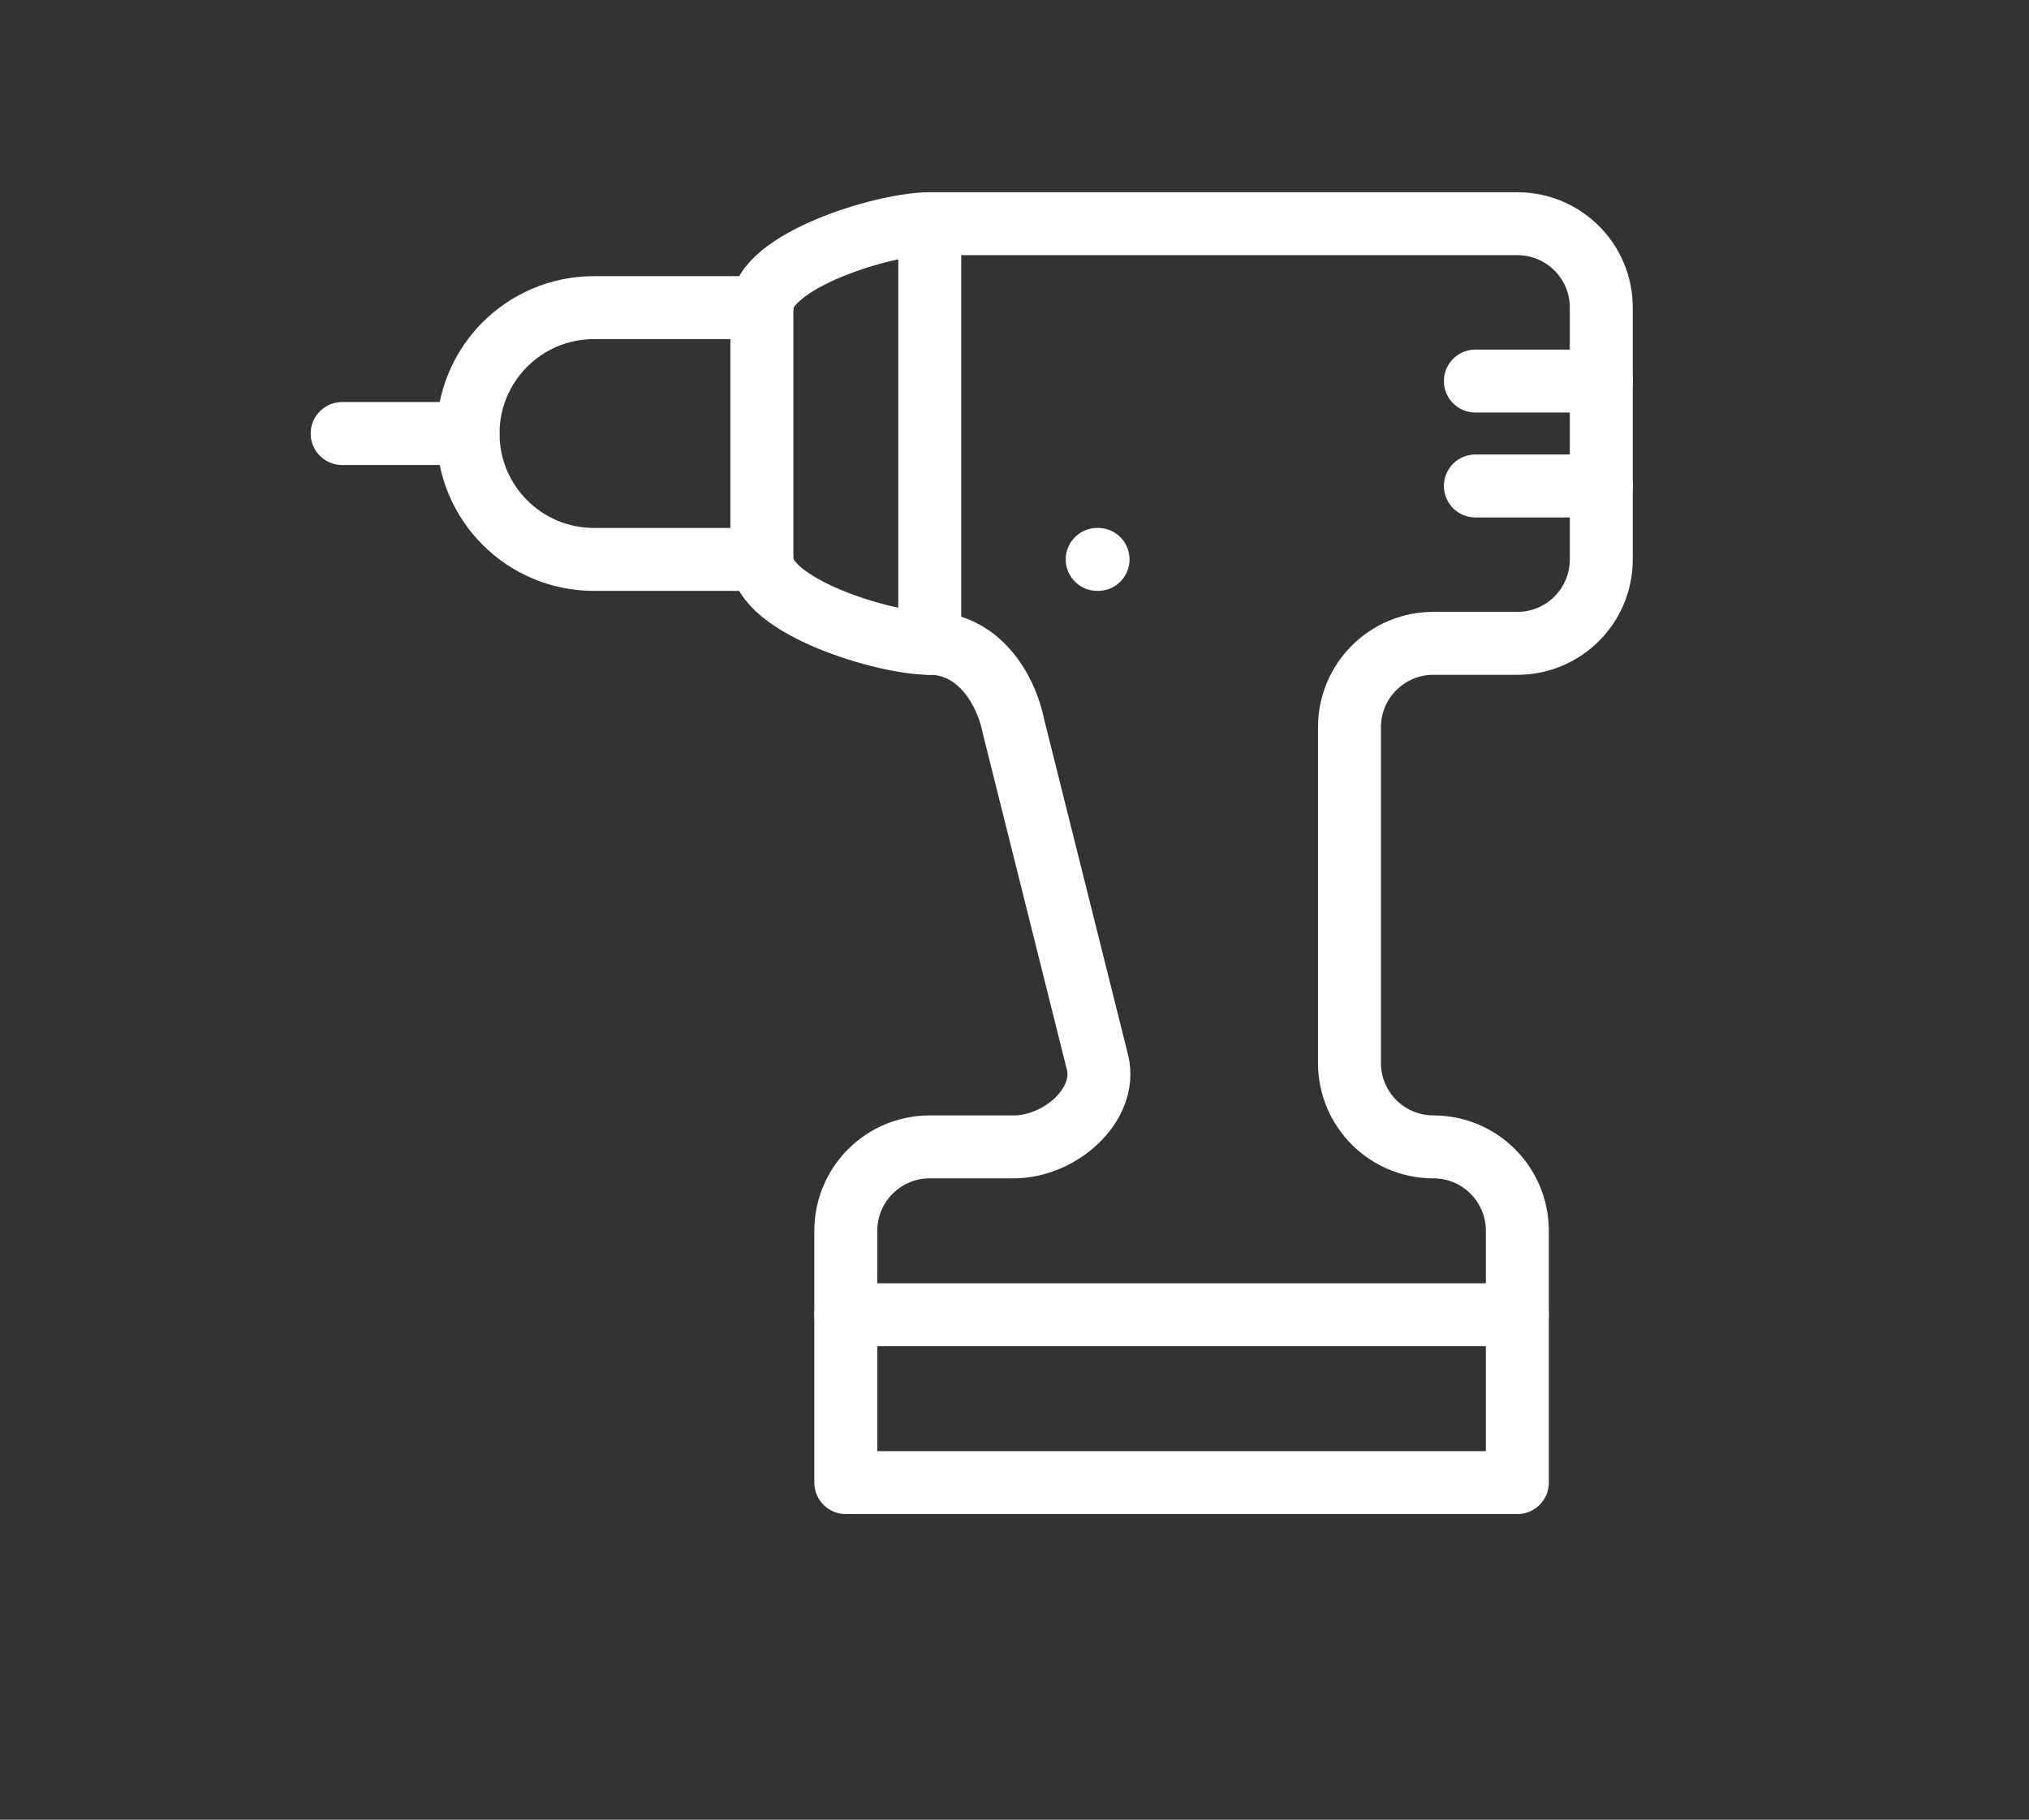 <?xml version="1.0" encoding="utf-8"?>
<!-- Generator: Adobe Illustrator 23.0.3, SVG Export Plug-In . SVG Version: 6.00 Build 0)  -->
<svg version="1.1" id="Ñëîé_1" xmlns="http://www.w3.org/2000/svg" xmlns:xlink="http://www.w3.org/1999/xlink" x="0px" y="0px"
	 viewBox="0 0 2040.066 1830" enable-background="new 0 0 2040.066 1830" xml:space="preserve">
<rect x="0" y="0" width="2040.066" height="1830" fill="#333333" stroke="none"/>
<g>
	
		<line fill="none" stroke="#FFFFFF" stroke-width="63.302" stroke-linecap="round" stroke-linejoin="round" stroke-miterlimit="10" x1="470.603" y1="435.989" x2="344" y2="435.989"/>
	
		<path fill="none" stroke="#FFFFFF" stroke-width="63.302" stroke-linecap="round" stroke-linejoin="round" stroke-miterlimit="10" d="
		M766.011,562.592H597.206c-69.978,0-126.603-56.625-126.603-126.603
		c0-69.978,56.625-126.603,126.603-126.603h168.804"/>
	
		<path fill="none" stroke="#FFFFFF" stroke-width="63.302" stroke-linecap="round" stroke-linejoin="round" stroke-miterlimit="10" d="
		M766.011,309.386c0-46.652,122.152-84.402,168.804-84.402v422.011
		c-46.652,0-168.804-37.75-168.804-84.402V309.386z"/>
	
		<line fill="none" stroke="#FFFFFF" stroke-width="63.302" stroke-linecap="round" stroke-linejoin="round" stroke-miterlimit="10" x1="1610.032" y1="488.741" x2="1483.429" y2="488.741"/>
	
		<line fill="none" stroke="#FFFFFF" stroke-width="63.302" stroke-linecap="round" stroke-linejoin="round" stroke-miterlimit="10" x1="1610.032" y1="383.238" x2="1483.429" y2="383.238"/>
	
		<path fill="none" stroke="#FFFFFF" stroke-width="63.302" stroke-linecap="round" stroke-linejoin="round" stroke-miterlimit="10" d="
		M934.815,646.995c46.652,0,75.962,42.201,84.402,84.402l84.402,337.609
		c9.764,42.201-37.75,84.402-84.402,84.402h-84.402
		c-46.652,0-84.402,37.75-84.402,84.402v84.402h675.217v-84.402
		c0-46.652-37.75-84.402-84.402-84.402c-46.652,0-84.402-37.75-84.402-84.402V731.397
		c0-46.652,37.75-84.402,84.402-84.402h84.402c46.652,0,84.402-37.75,84.402-84.402
		V309.386c0-46.652-37.75-84.402-84.402-84.402H934.815"/>
	
		<line fill="none" stroke="#FFFFFF" stroke-width="63.302" stroke-linecap="round" stroke-linejoin="round" stroke-miterlimit="10" x1="1103.197" y1="562.592" x2="1104.041" y2="562.592"/>
	
		<polyline fill="none" stroke="#FFFFFF" stroke-width="63.302" stroke-linecap="round" stroke-linejoin="round" stroke-miterlimit="10" points="
		1525.63,1322.212 1525.63,1491.016 850.413,1491.016 850.413,1322.212 	"/>
</g>
</svg>
